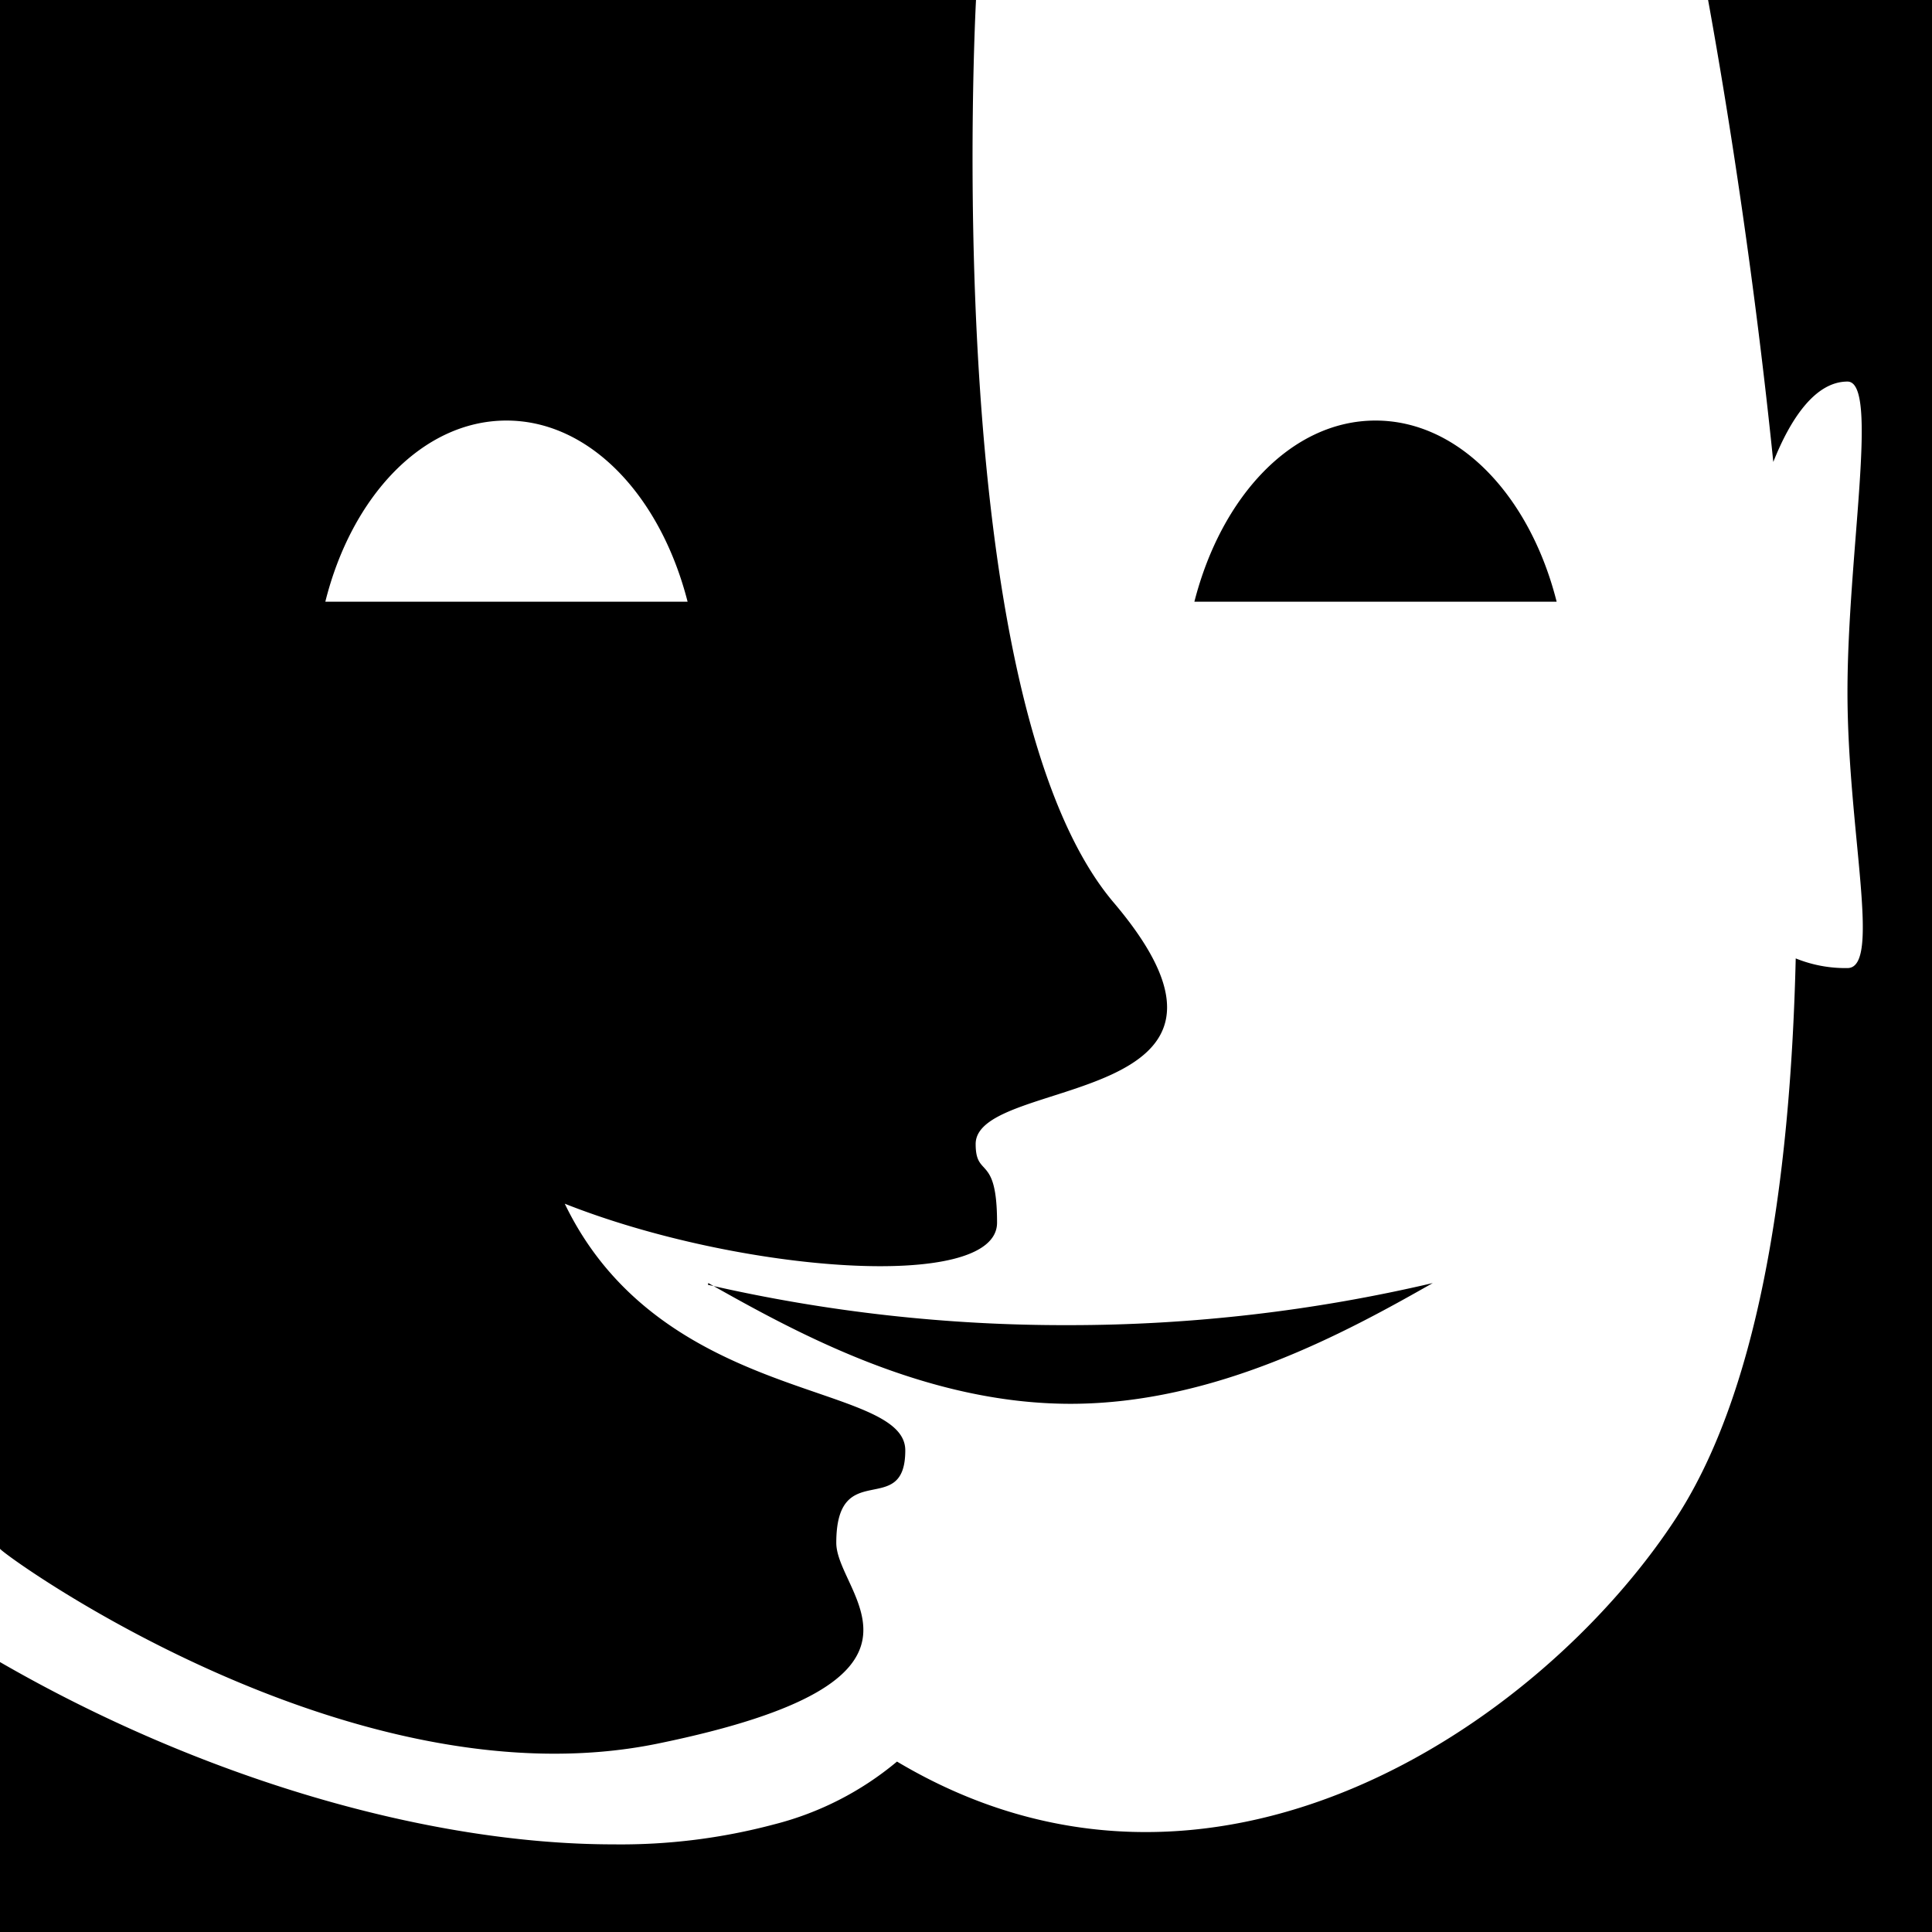 <svg xmlns="http://www.w3.org/2000/svg" viewBox="0 0 56 56"><title>Fichier 4</title><g id="Calque_2" data-name="Calque 2"><g id="Calque_1-2" data-name="Calque 1"><path d="M39.87,12.19c-2.43,0-4.47,2.2-5.25,5.25h10.5C44.35,14.39,42.3,12.19,39.87,12.19Zm-19.34,25c2.53,1.43,6.29,3.5,10.5,3.5s8-2.08,10.5-3.5A46.21,46.21,0,0,1,31,38.41,46.23,46.23,0,0,1,20.52,37.24ZM49.51,0c.63,3.47,1.36,8.22,1.89,13.39.5-1.26,1.22-2.33,2.15-2.33s0,5,0,9,1,8,0,8a3.83,3.83,0,0,1-1.5-.28c-.16,6.67-1.12,12.73-3.56,16.36C44.59,50,35.13,56.5,26,51.06a9,9,0,0,1-3.56,1.82,17.27,17.27,0,0,1-4.65.58c-5.41,0-12-1.94-17.8-5.29V56H56V0ZM19.06,50.54c8.94-1.83,5.18-4.31,5.18-5.82,0-2.51,2-.67,2-2.68s-7.06-1.31-9.87-7.15c5.05,2,12.53,2.57,12.53.55s-.62-1.27-.62-2.28c0-2,9.09-1,4-7S28.29,0,28.29,0H0V44.89C0,45,10.12,52.37,19.06,50.54ZM14.68,12.19c2.43,0,4.47,2.2,5.25,5.25H9.43C10.19,14.39,12.25,12.19,14.68,12.19Z"/></g></g></svg>